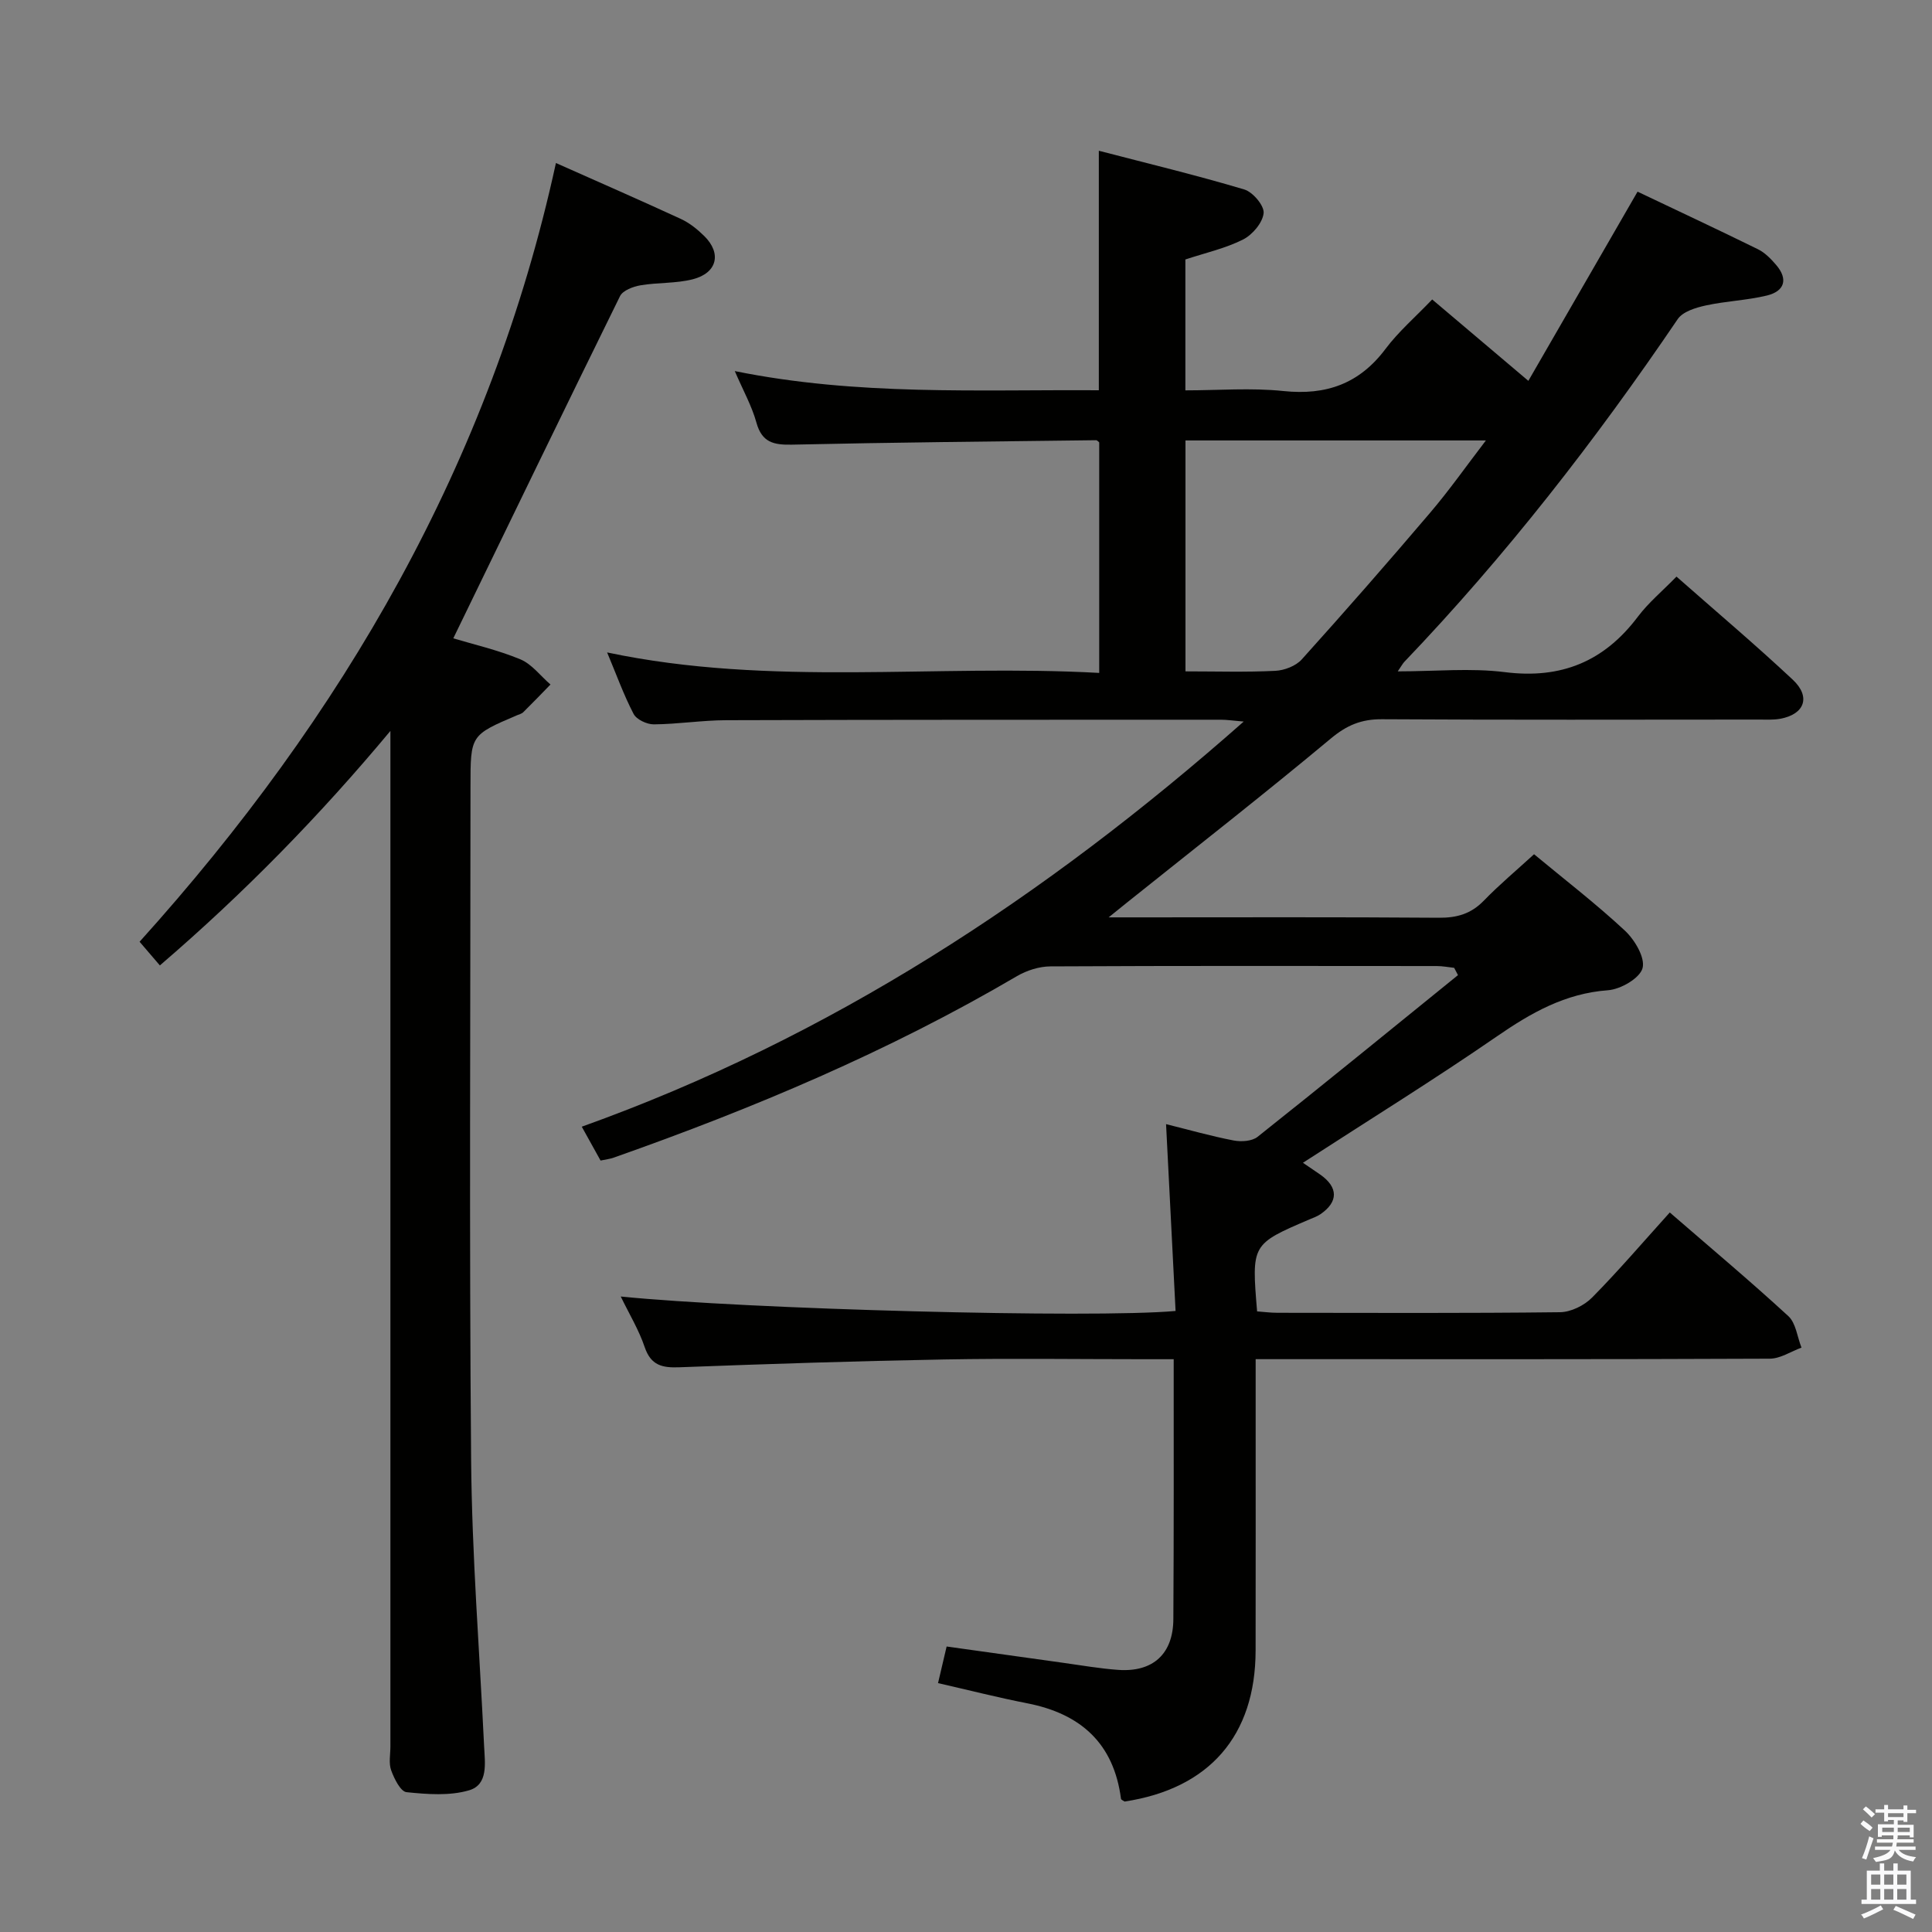 <svg enable-background="new 0 0 400 400" viewBox="0 0 400 400" xmlns="http://www.w3.org/2000/svg"><rect x="0" y="0" width="400" height="400" fill="#808080" stroke="none"/><path d="m385.2 377.6.6-.7c.6.4 1.3.9 1.9 1.5l-.6.7c-.8-.5-1.4-1-1.9-1.5zm.3 7.1c.6-1.4 1.1-2.9 1.5-4.5.3.1.6.3.9.4-.5 1.4-1 2.9-1.5 4.4zm.2-10.1.6-.6c.7.5 1.3 1.1 1.9 1.6l-.7.7c-.6-.6-1.2-1.2-1.8-1.7zm8.4-.8h.8v.9h1.8v.7h-1.8v1.8h-.8v-.3h-1.2v.9h3.3v2.6h-.8v-.4h-2.5c0 .3 0 .6-.1.8h3.4v.7h-3.5c0 .3-.1.6-.1.8h4v.7h-3.5c.7.9 1.9 1.3 3.6 1.5-.2.2-.4.5-.6.9-1.9-.3-3.2-1.1-3.8-2.3-.5 2.1-1.8 2-3.9 2.4-.2-.3-.4-.5-.6-.8 1.9-.4 3.1-.9 3.6-1.7h-3.2v-.7h3.5c.1-.2.1-.5.2-.8h-3.3v-.7h3.4c0-.2 0-.5 0-.8h-2.4v.3h-.8v-2.6h3.3v-.9h-1.2v.3h-.8v-1.8h-1.8v-.7h1.8v-.9h.8v.9h3.2zm-4.4 5.5h2.4c0-.3 0-.6 0-.9h-2.4zm1.2-3.1h3.2v-.8h-3.2zm4.4 2.2h-2.4v.9h2.5v-.9z" fill="#fafafb"/><path d="m389.2 385.8h.9v1.5h1.9v-1.5h.9v1.5h2.7v6h1.1v.9h-11.3v-.9h1.1v-6h2.7zm.2 8.7.5.8c-1.2.6-2.5 1.3-4 1.9-.2-.3-.3-.6-.6-.8 1.6-.6 3-1.3 4.1-1.9zm-2-4.3h1.9v-2.1h-1.9zm0 3.1h1.9v-2.2h-1.9zm2.7-3.1h1.9v-2.1h-1.9zm0 3.1h1.9v-2.2h-1.9zm2.4 1.3c1.4.6 2.7 1.2 4.1 1.8l-.5.9c-1.5-.7-2.8-1.4-4.1-1.9zm2.2-6.5h-1.9v2.1h1.9zm-1.9 5.2h1.9v-2.2h-1.9z" fill="#fafafb"/><g fill="#010100"><path d="m243 281.41c-2.39 0-4.19 0-5.99 0-13.83 0-27.67-.2-41.49.05-18.29.33-36.58.93-54.86 1.62-3.58.14-5.9-.39-7.19-4.19-1.19-3.53-3.17-6.79-4.95-10.46 25.86 2.62 97.73 4.55 114.87 2.99-.65-12.74-1.3-25.54-1.97-38.68 4.71 1.17 9.3 2.48 13.97 3.38 1.59.31 3.83.17 4.99-.76 13.91-11.05 27.68-22.29 41.48-33.47-.26-.5-.53-1.01-.79-1.51-1.2-.13-2.4-.37-3.6-.37-26.66-.02-53.32-.07-79.98.07-2.33.01-4.91.83-6.94 2.02-26.48 15.55-54.61 27.4-83.5 37.58-.76.27-1.59.36-2.71.6-1.21-2.18-2.4-4.31-3.89-7.01 51.36-18.4 95.84-47.48 137.05-83.88-2.26-.19-3.49-.38-4.72-.38-34.16.01-68.32-.01-102.48.1-4.98.02-9.95.82-14.93.86-1.43.01-3.58-.99-4.19-2.16-2.05-3.93-3.56-8.15-5.48-12.73 33.97 7.17 67.83 2.36 101.88 4.24 0-16.2 0-31.92 0-47.73-.14-.1-.4-.45-.66-.45-20.97.26-41.95.45-62.92.92-3.8.08-6.25-.43-7.39-4.56-.95-3.44-2.75-6.65-4.48-10.67 25.4 5.15 50.3 3.81 75.37 3.97 0-16.41 0-32.44 0-49.59 10.14 2.64 20.21 5.06 30.12 8.02 1.77.53 4.16 3.36 4 4.9-.21 2-2.32 4.48-4.26 5.46-3.65 1.84-7.76 2.75-11.94 4.13v27.1c6.8 0 13.62-.56 20.3.14 8.88.93 15.74-1.52 21.15-8.74 2.68-3.57 6.14-6.55 9.65-10.22 6.61 5.6 12.9 10.91 19.91 16.85 7.57-13.11 14.92-25.84 22.61-39.17 8.27 3.94 16.65 7.85 24.94 11.93 1.44.71 2.68 1.99 3.75 3.24 2.56 2.98 1.71 5.45-1.89 6.33-4.16 1.01-8.52 1.15-12.71 2.07-2.06.45-4.71 1.26-5.77 2.81-17.04 25.12-35.6 49-56.6 70.96-.33.34-.55.78-1.37 1.98 7.79 0 15.09-.73 22.18.16 11.67 1.47 20.56-2.21 27.55-11.5 2.18-2.89 5.04-5.27 7.98-8.28 8.26 7.28 16.35 14.11 24.07 21.34 3.8 3.56 2.45 7.17-2.58 8.09-1.46.27-2.99.17-4.48.17-26 .01-51.99.09-77.98-.07-4.27-.03-7.31 1.24-10.63 4.02-13.8 11.51-27.97 22.57-42 33.8-.9.72-1.79 1.44-3.97 3.2h5.87c20.83 0 41.66-.08 62.49.08 3.75.03 6.67-.81 9.31-3.53 3.23-3.33 6.81-6.32 10.41-9.62 6.38 5.29 12.86 10.28 18.81 15.82 2.04 1.9 4.24 5.62 3.65 7.77-.57 2.09-4.54 4.38-7.16 4.57-8.86.65-15.9 4.66-22.99 9.55-13 8.96-26.44 17.28-40.16 26.17 1.3.89 2.44 1.65 3.56 2.43 3.78 2.64 3.8 5.67.04 8.23-.68.46-1.48.74-2.24 1.06-12.01 5.14-12.01 5.14-10.85 19.05 1.36.1 2.79.29 4.23.29 19.5.02 38.99.11 58.49-.12 2.26-.03 5.03-1.4 6.65-3.05 5.48-5.55 10.56-11.5 16.07-17.6 8.31 7.2 16.59 14.14 24.54 21.45 1.58 1.45 1.85 4.32 2.73 6.53-2.19.8-4.37 2.28-6.56 2.29-33.33.15-66.65.1-99.98.1-1.97 0-3.93 0-6.47 0v11.83c0 16.16.02 32.33-.01 48.49-.03 17.63-9.57 28.6-27.12 31.27-.26-.19-.72-.35-.75-.57-1.49-11.46-8.32-17.59-19.36-19.76-6.18-1.21-12.29-2.77-18.52-4.19.54-2.32 1.11-4.72 1.78-7.58 8.16 1.14 16.16 2.27 24.15 3.38 3.78.52 7.56 1.19 11.36 1.46 7.24.52 11.41-3.33 11.43-10.55.11-17.64.07-35.29.07-53.77zm2.44-190.22v47.81c6.37 0 12.48.19 18.58-.11 1.89-.09 4.27-1 5.5-2.37 9.01-10 17.87-20.13 26.59-30.38 3.91-4.59 7.39-9.54 11.53-14.95-21.34 0-41.57 0-62.2 0z"/><path d="m93.85 132.16c4.12 1.24 9.16 2.39 13.87 4.34 2.39.99 4.18 3.44 6.25 5.22-1.87 1.92-3.72 3.85-5.63 5.73-.33.33-.88.46-1.33.65-9.6 4.1-9.6 4.1-9.6 14.73 0 46.48-.27 92.96.13 139.43.17 19.77 1.74 39.52 2.69 59.28.17 3.51.89 7.94-3.1 9.12-4.03 1.19-8.67.83-12.96.39-1.24-.13-2.55-2.78-3.18-4.52-.54-1.48-.16-3.29-.16-4.96 0-68.3 0-136.6 0-204.9 0-1.78 0-3.56 0-5.34-14.59 17.51-30.26 33.55-47.73 48.55-1.5-1.75-2.75-3.2-4.2-4.9 42.05-46.64 72.68-99.18 86.2-161.23 8.94 3.98 17.46 7.7 25.89 11.59 1.77.82 3.41 2.14 4.81 3.52 3.65 3.59 2.7 7.66-2.37 8.96-3.48.89-7.24.64-10.82 1.25-1.53.26-3.66 1.06-4.24 2.24-11.58 23.52-22.99 47.12-34.52 70.85z"/></g></svg>